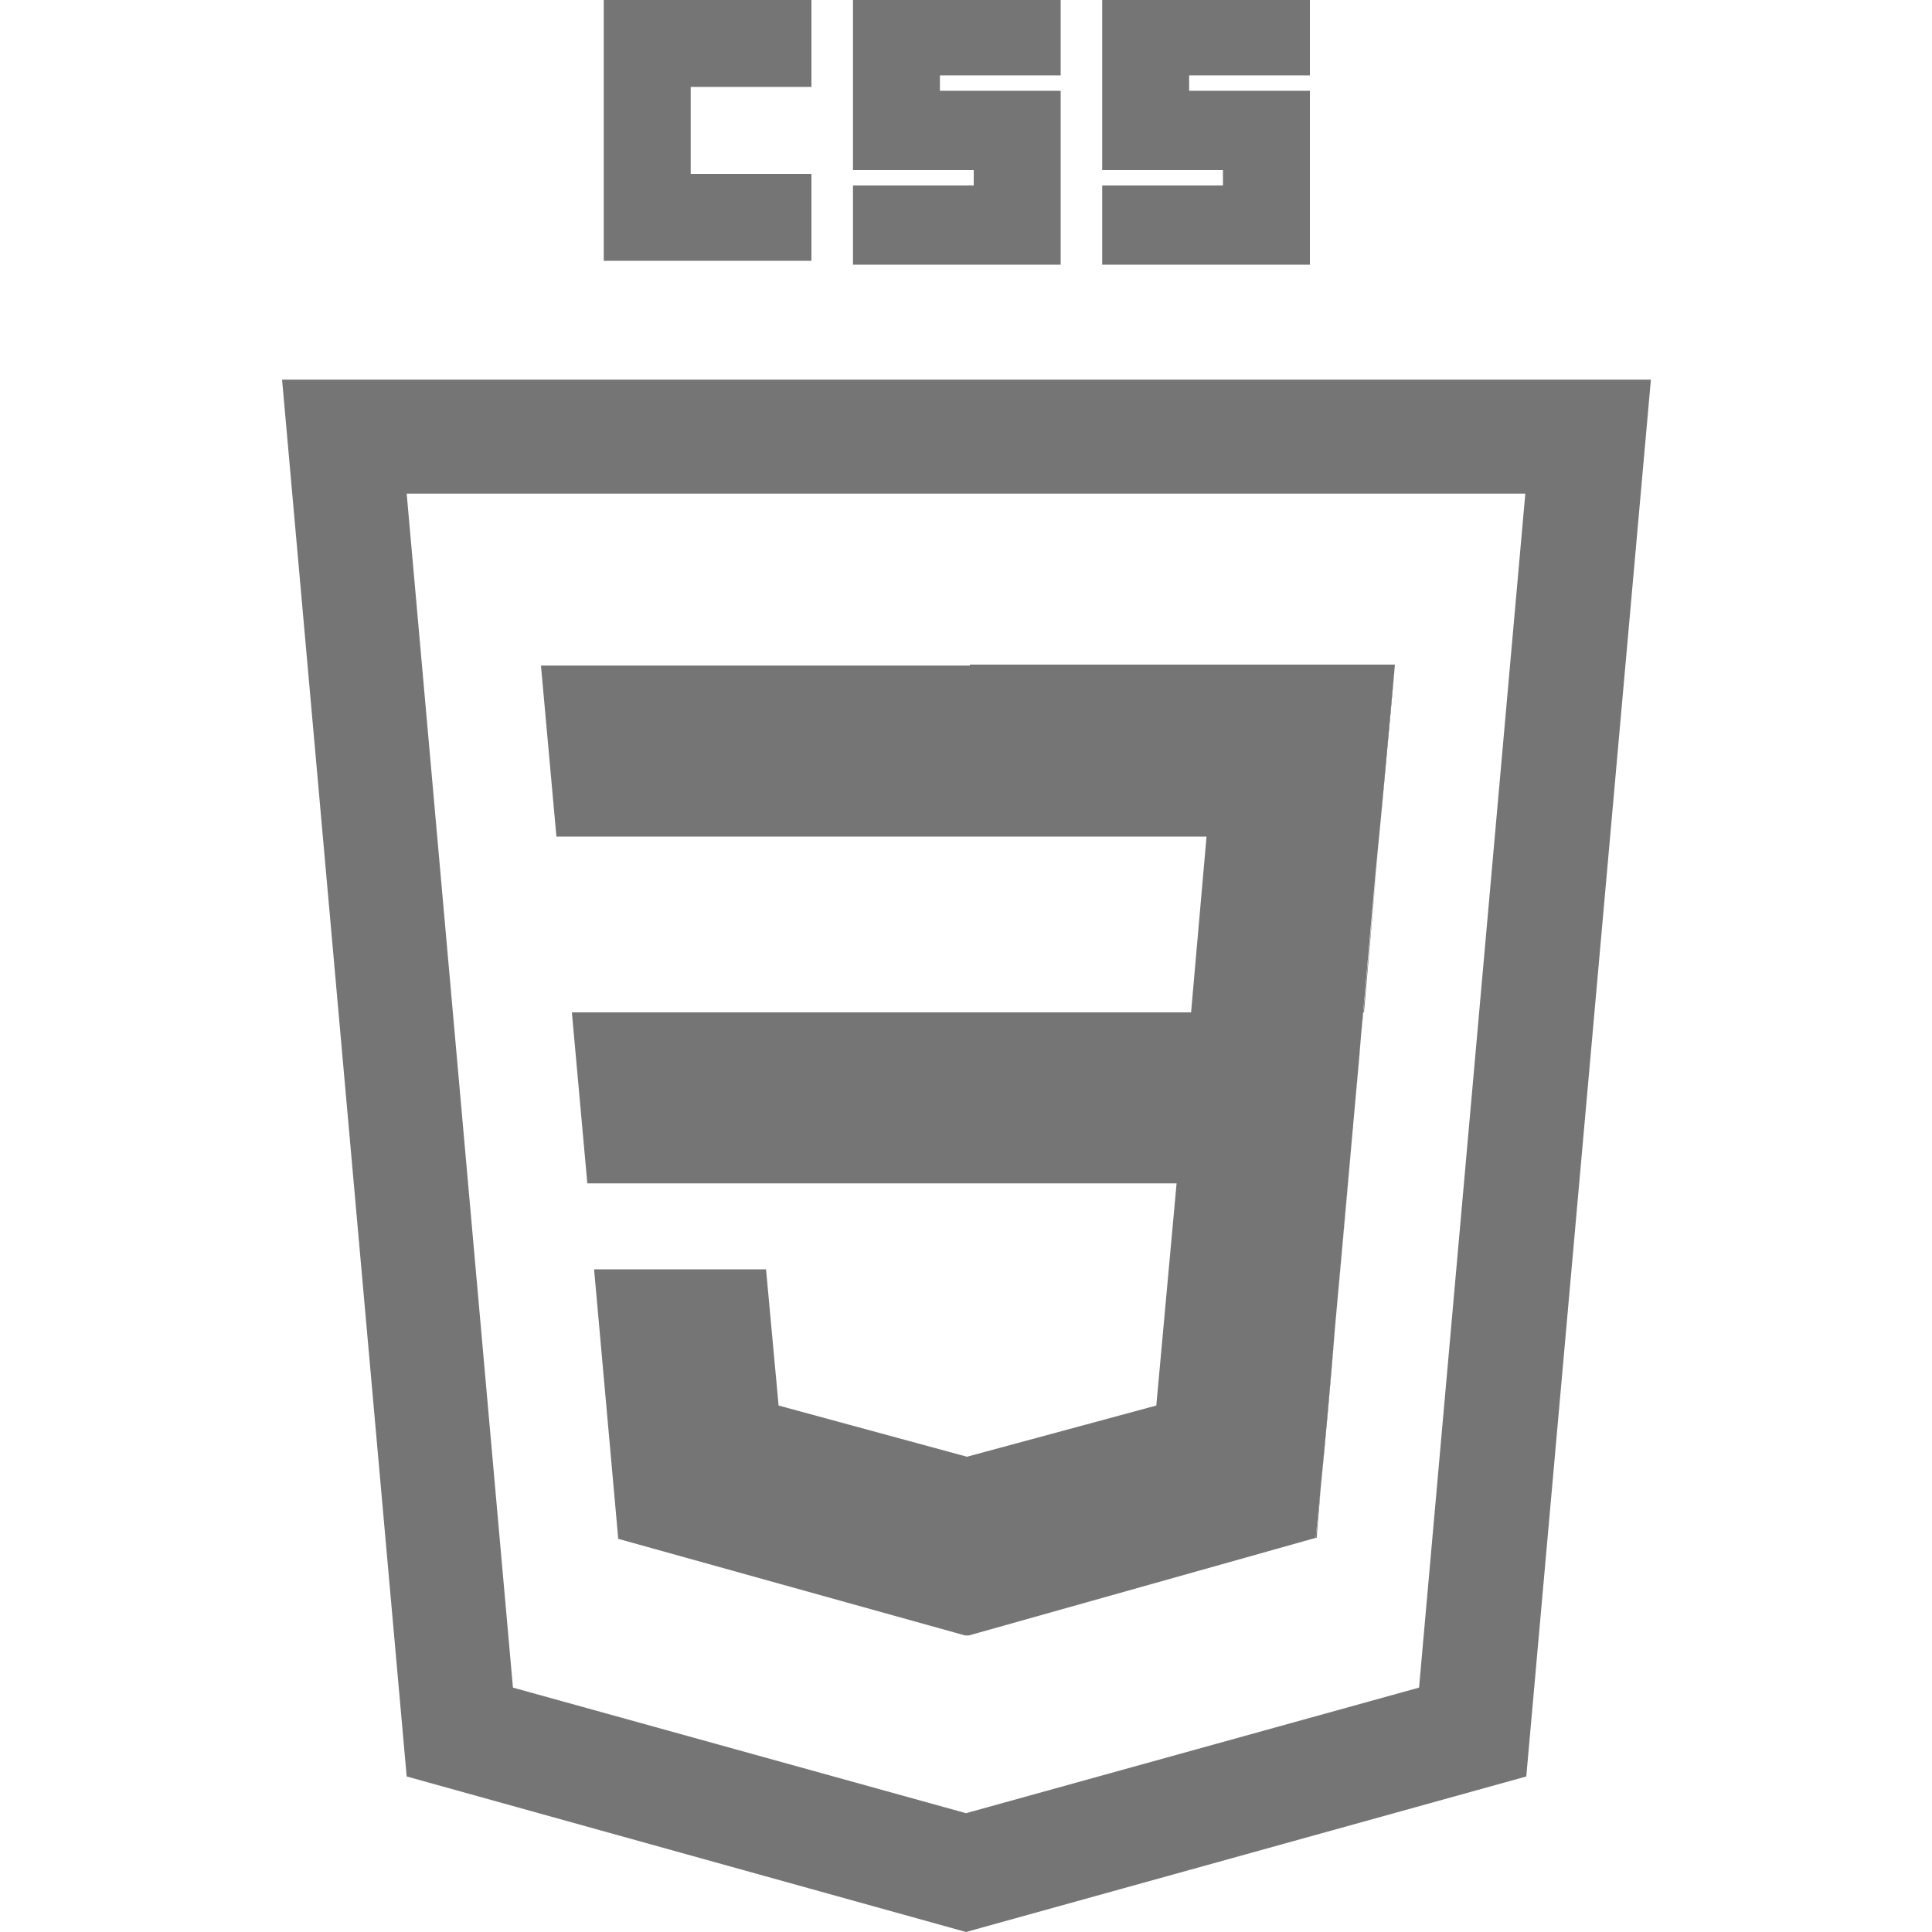 <?xml version="1.0" encoding="UTF-8"?><svg id="a" xmlns="http://www.w3.org/2000/svg" viewBox="0 0 20 20"><path id="b" d="M6.25,0h2.15V.9h-1.25v.9h1.25v.9h-2.15V0Z" style="fill:#757575;"/><path id="c" d="M8.83,0h2.15V.78h-1.25v.16h1.25v1.8h-2.15v-.82h1.25v-.16h-1.25V0Z" style="fill:#757575;"/><path id="d" d="M11.41,0h2.15V.78h-1.25v.16h1.25v1.8h-2.15v-.82h1.25v-.16h-1.25V0Z" style="fill:#757575;"/><path d="M13.82,13.75c.09-.97,.18-2.01,.27-3.03l-.02,.24-.25,2.79Z" style="fill:#757575;"/><path d="M14.44,6.89l-.15,1.64c.05-.6,.1-1.16,.15-1.64Z" style="fill:#757575;"/><path d="M13.63,15.92c.01-.15,.03-.33,.04-.5l-.02,.2-.03,.3Z" style="fill:#757575;"/><path d="M2.92,3.93l1.29,14.46,5.79,1.61,5.8-1.61,1.29-14.46H2.92Zm7.08,14.84l-4.69-1.3-1.1-12.36h5.79v13.66Zm4.69-1.3l-4.69,1.3V5.11h5.79l-1.1,12.36Z" style="fill:#757575;"/><rect x="9.99" y="16.93" width="0" height="0" style="fill:#757575;"/><rect x="9.99" y="15.08" width="0" height="0" style="fill:#757575;"/><rect x="9.99" y="15.09" width="0" height="0" transform="translate(-4.26 3.93) rotate(-18.43)" style="fill:#757575;"/><path d="M10.04,6.89H5.6l.16,1.77h6.73l-.16,1.82H5.92l.16,1.77h6.1l-.21,2.3-1.96,.53-1.95-.53-.13-1.41h-1.78l.25,2.79,3.59,1h0s.02,0,.02,0h.02s0,0,0,0h0s0,0,0,0h0s3.59-1.01,3.59-1.01l.03-.3,.02-.2c.05-.51,.1-1.07,.15-1.68l.25-2.79,.02-.24c.07-.76,.13-1.5,.2-2.19l.15-1.64h-4.4Z" style="fill:#757575;"/><path d="M13.82,13.75c-.05,.61-.1,1.16-.15,1.68l.15-1.68Z" style="fill:#757575;"/><path d="M14.12,10.48l.17-1.95c-.06,.69-.13,1.42-.2,2.19l.02-.24Z" style="fill:#757575;"/><rect x="9.99" y="10.48" width="0" height="1.77" style="fill:#757575;"/><rect x="9.99" y="10.48" width="0" height="1.77" style="fill:#757575;"/><rect x="9.99" y="6.89" width="0" height="1.77" style="fill:#757575;"/><rect x="9.99" y="6.89" width="0" height="1.77" style="fill:#757575;"/><rect x="9.99" y="15.08" width="0" height="1.85" style="fill:#757575;"/><rect x="9.99" y="15.09" width="0" height="1.85" style="fill:#757575;"/></svg>